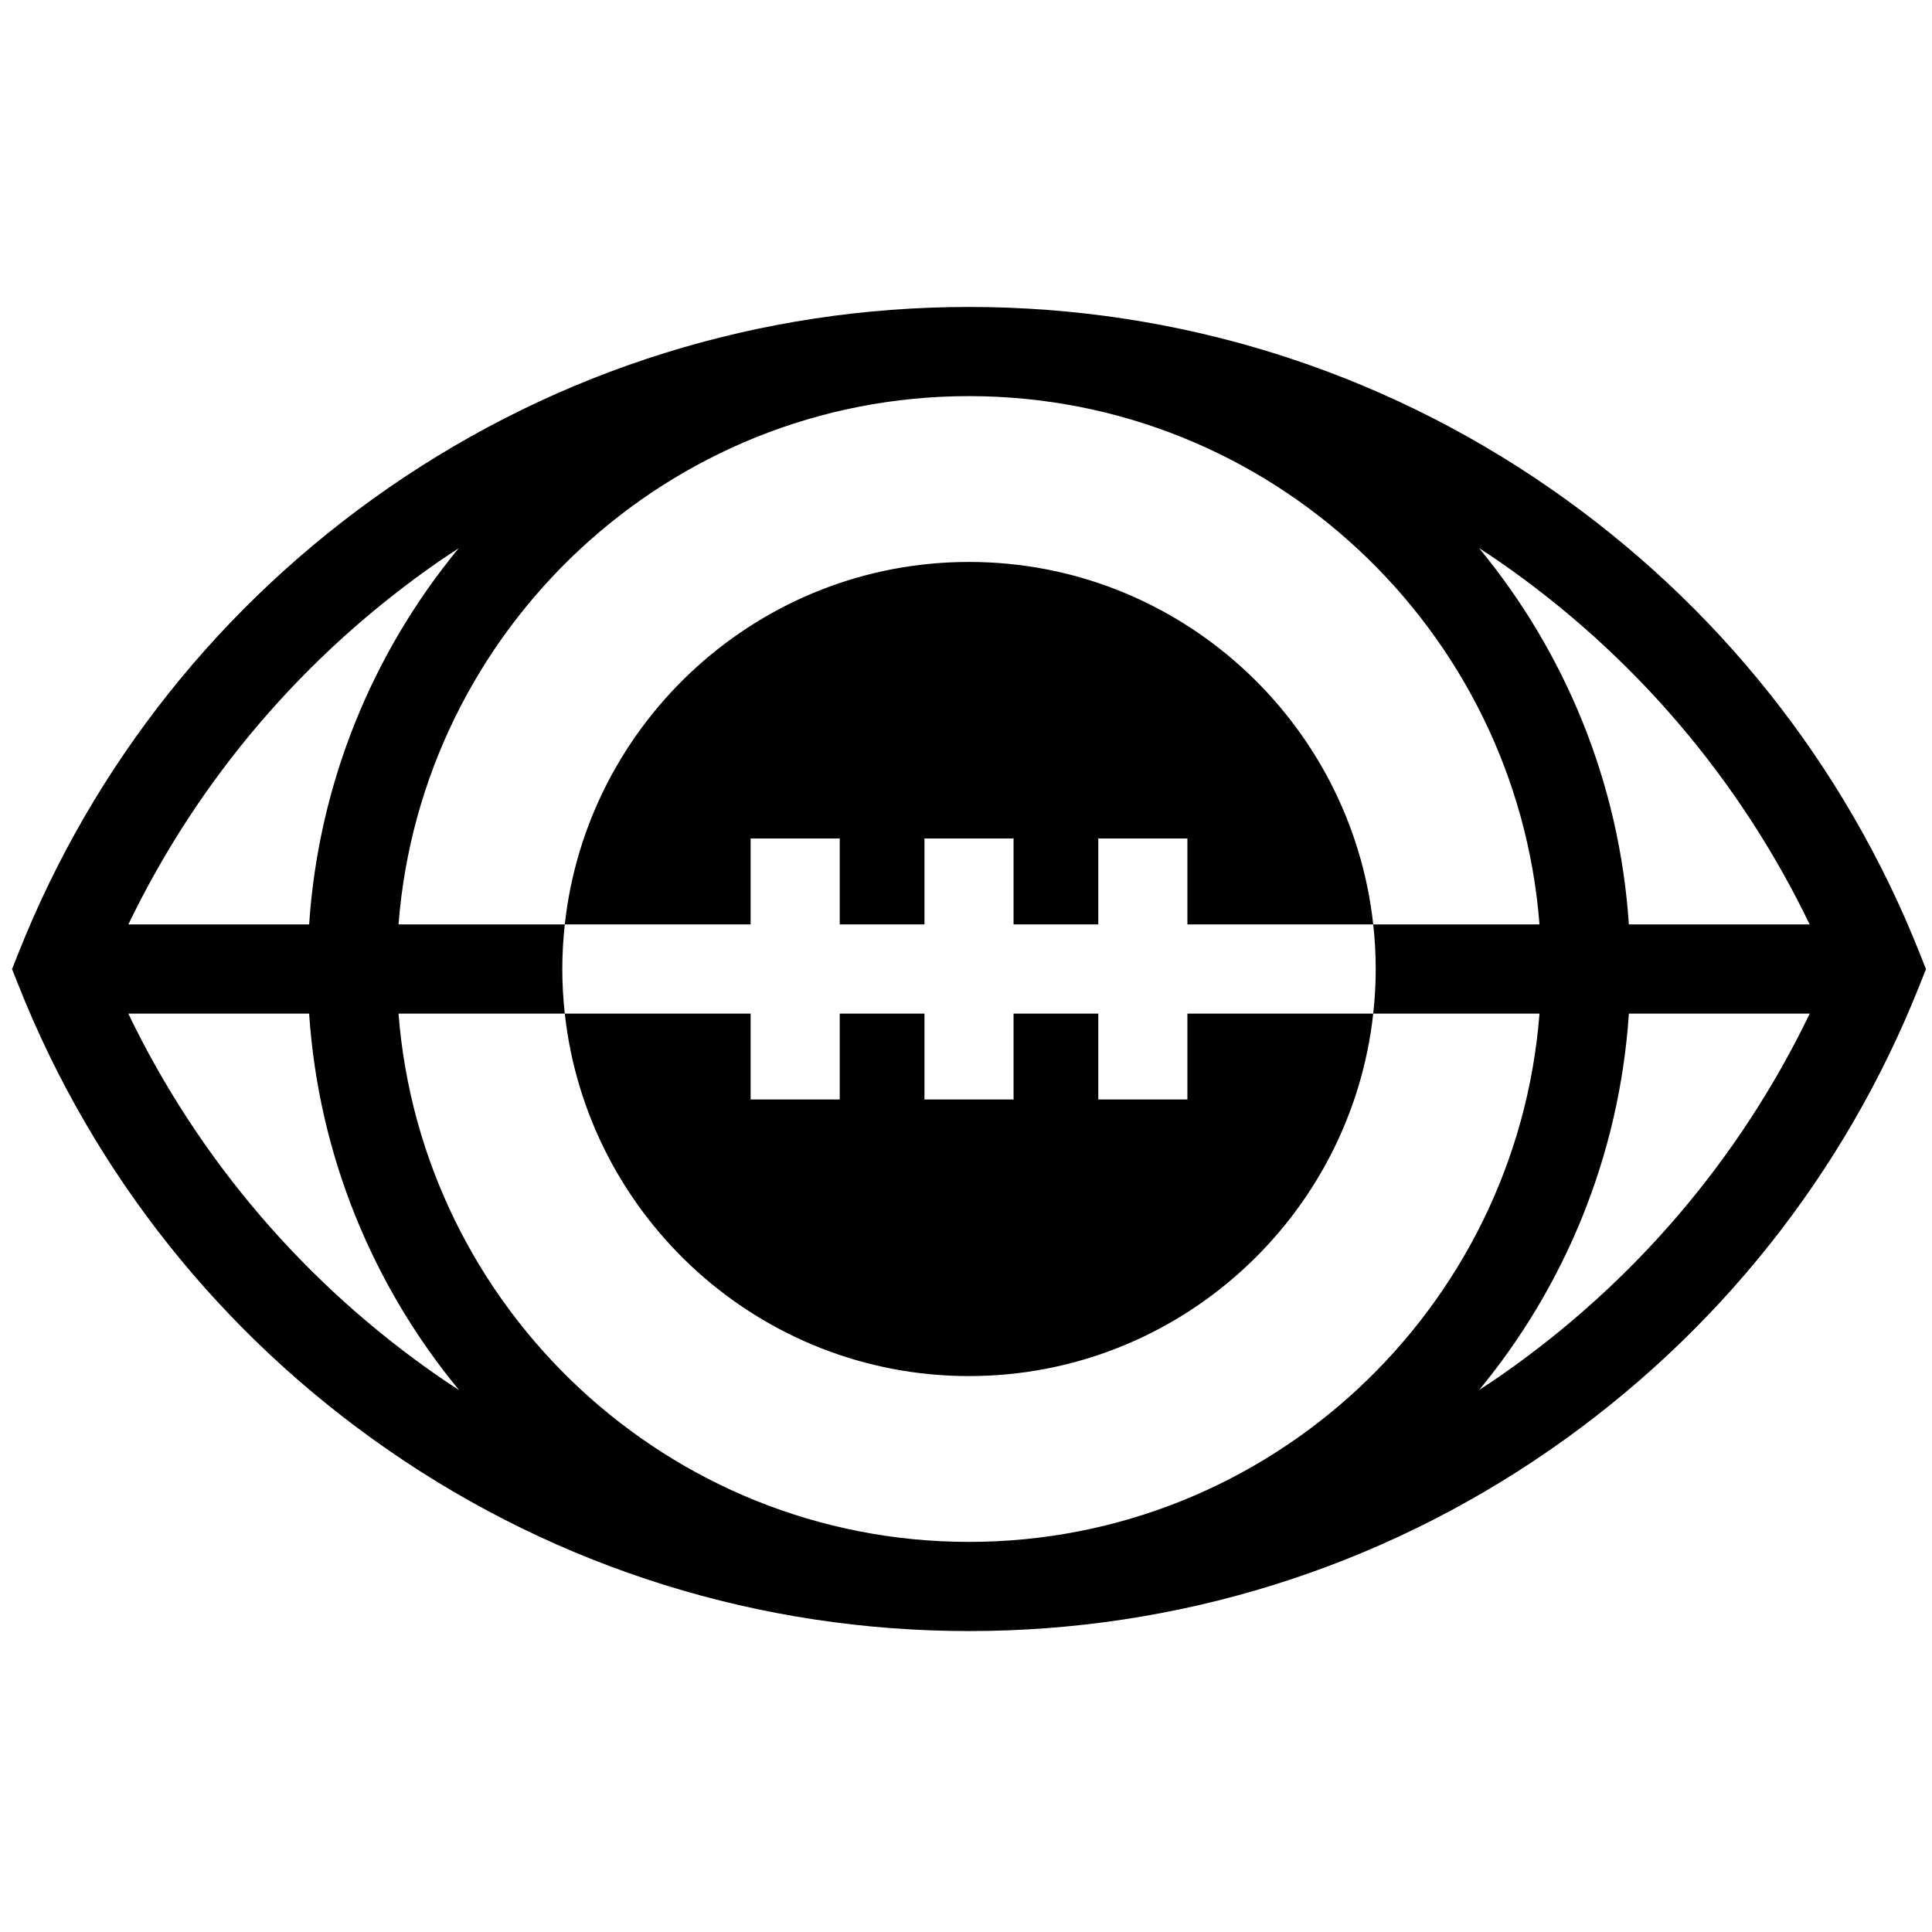 <svg viewBox="0 0 321 321" xmlns="http://www.w3.org/2000/svg">
<path d="M318.913,158.279 L320,161.015 L318.913,163.751 C306.491,195.033 285.248,221.721 257.481,240.933 C229.051,260.603 195.689,271 161,271 C126.313,271 92.95,260.603 64.519,240.933 C36.753,221.721 15.51,195.033 3.088,163.751 L2,161.015 L3.088,158.279 C15.511,126.996 36.753,100.302 64.519,81.083 C92.952,61.403 126.316,51 161,51 C195.685,51 229.049,61.403 257.481,81.083 C285.248,100.302 306.489,126.996 318.913,158.279 Z M161,256.184 C210.944,256.184 251.991,217.441 255.784,168.409 L228.162,168.409 C228.428,165.974 228.575,163.504 228.575,161 C228.575,158.496 228.428,156.026 228.162,153.591 L255.784,153.591 C251.991,104.56 210.944,65.816 161,65.816 C111.057,65.816 70.01,104.56 66.216,153.591 L93.839,153.591 C93.573,156.026 93.426,158.496 93.426,161 C93.426,163.504 93.573,165.974 93.839,168.409 L66.216,168.409 C70.01,217.441 111.057,256.184 161,256.184 Z M249.064,228.745 C271.363,213.316 289.031,192.599 300.687,168.409 L270.637,168.409 C269.056,192.065 259.985,213.699 245.763,230.938 C246.867,230.214 247.975,229.498 249.064,228.745 Z M72.937,228.745 C74.035,229.505 75.155,230.228 76.269,230.959 C62.033,213.715 52.943,192.077 51.361,168.409 L21.314,168.409 C32.97,192.599 50.638,213.316 72.937,228.745 Z M72.938,93.269 C50.649,108.699 32.986,129.411 21.328,153.591 L51.363,153.591 C52.943,129.954 61.999,108.331 76.204,91.1 C75.114,91.816 74.015,92.523 72.938,93.269 Z M249.063,93.269 C247.968,92.512 246.855,91.792 245.746,91.065 C259.972,108.305 269.055,129.931 270.636,153.591 L300.673,153.591 C289.015,129.411 271.352,108.699 249.063,93.269 Z M124.717,139.318 L124.717,153.591 L93.84,153.591 C97.539,119.772 126.242,93.366 161,93.366 C195.759,93.366 224.462,119.772 228.161,153.591 L197.284,153.591 L197.284,139.318 L182.481,139.318 L182.481,153.591 L168.401,153.591 L168.401,139.318 L153.6,139.318 L153.6,153.591 L139.52,153.591 L139.52,139.318 L124.717,139.318 Z M161,228.634 C126.242,228.634 97.539,202.228 93.84,168.408 L124.717,168.408 L124.717,182.681 L139.52,182.681 L139.52,168.408 L153.6,168.408 L153.6,182.681 L168.401,182.681 L168.401,168.408 L182.481,168.408 L182.481,182.681 L197.284,182.681 L197.284,168.408 L228.161,168.408 C224.462,202.228 195.759,228.634 161,228.634 Z"></path>
</svg>